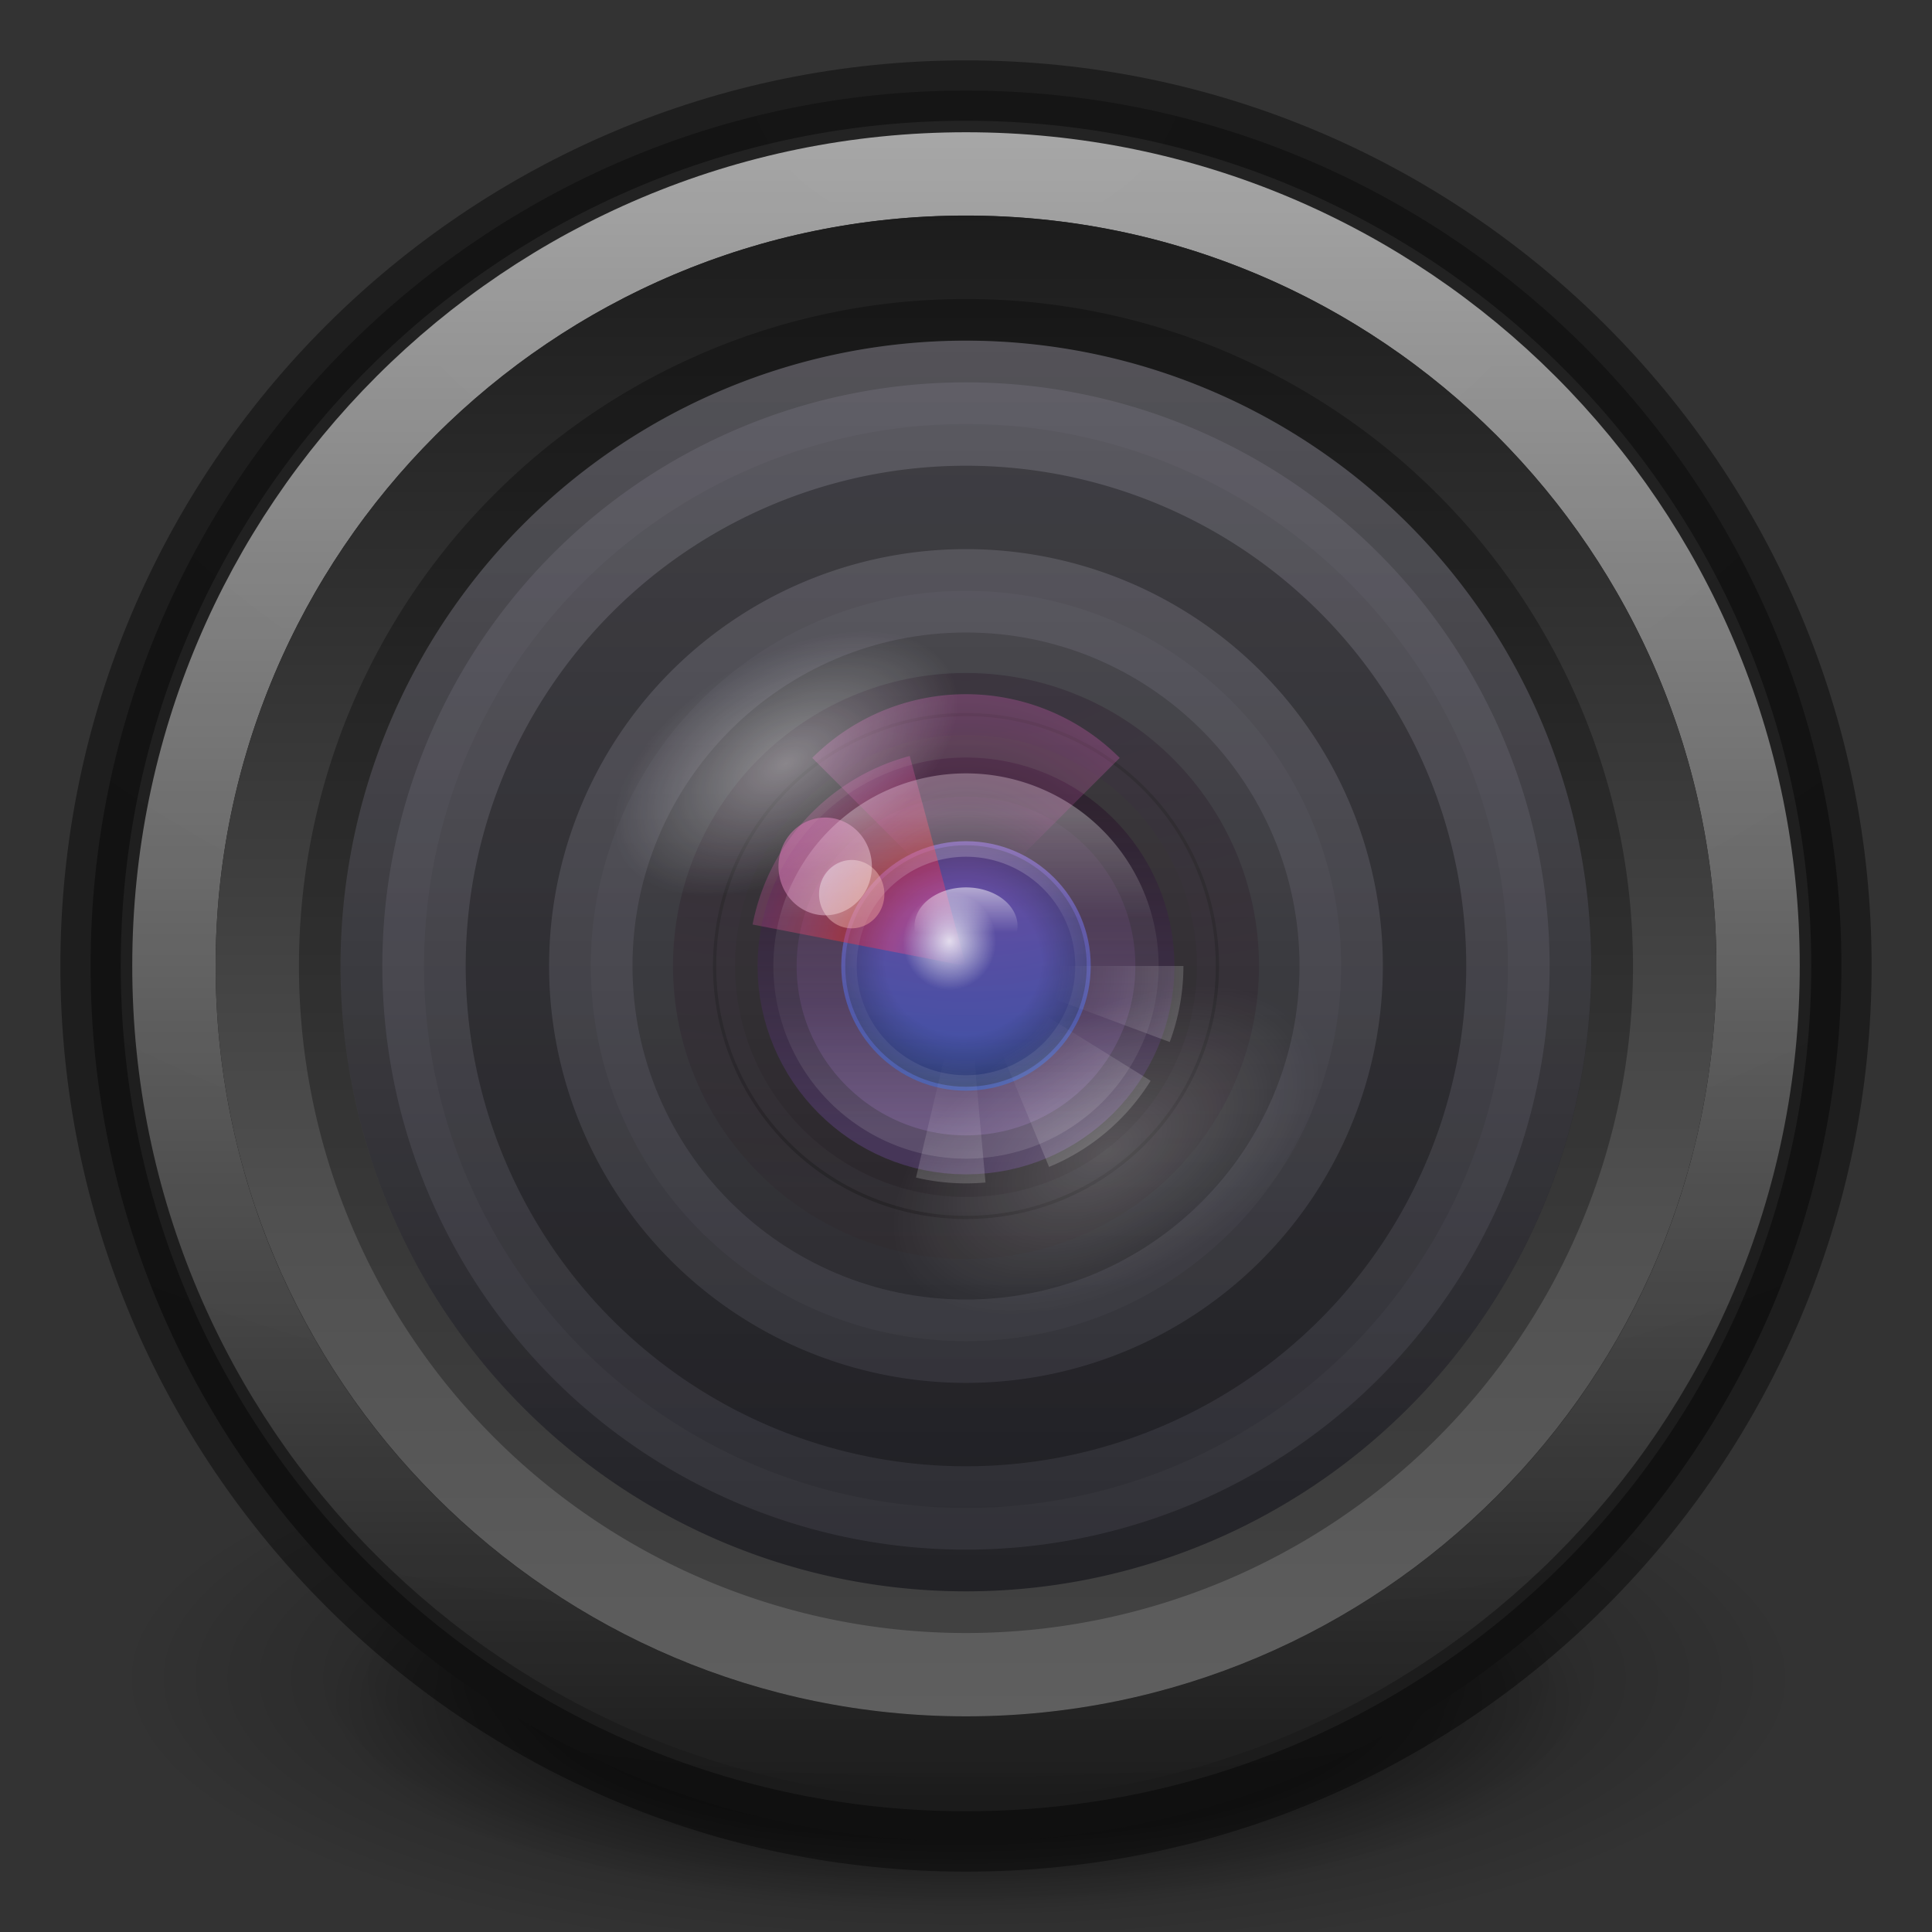 <svg xmlns="http://www.w3.org/2000/svg" xmlns:svg="http://www.w3.org/2000/svg" xmlns:xlink="http://www.w3.org/1999/xlink" id="svg2" width="32" height="32" version="1.1"><rect width="100%" height="100%" fill="#333333" stroke="none"/><defs id="defs4250"><linearGradient id="linearGradient3812"><stop id="stop3814" stop-color="#fff"/><stop id="stop3816" offset="1" stop-color="#fff" stop-opacity="0"/></linearGradient><linearGradient id="linearGradient4072"><stop id="stop4074"/><stop id="stop4076" offset="1" stop-opacity="0"/></linearGradient><radialGradient id="radialGradient3755" cx="24.85" cy="38.909" r="20.2" gradientTransform="matrix(1,0,0,0.37,0,24.512)" gradientUnits="userSpaceOnUse" xlink:href="#linearGradient4072"/><radialGradient id="radialGradient3753" cx="24.85" cy="38.909" r="20.2" gradientTransform="matrix(1.009,0,0,0.373,-0.211,24.39)" gradientUnits="userSpaceOnUse" xlink:href="#linearGradient4072"/><radialGradient id="radialGradient5101" cx="23.896" cy="3.99" r="20.397" gradientTransform="matrix(0,2.043,-2.697,0,27.489,0.56)" gradientUnits="userSpaceOnUse" xlink:href="#radialGradient4793-7"/><radialGradient id="radialGradient4793-7" cx="23.896" cy="3.99" r="20.397" gradientTransform="matrix(0,1.232,-1.626,0,18.487,-28.722)" gradientUnits="userSpaceOnUse"><stop id="stop4795-6" stop-color="#232323"/><stop id="stop4797-5" offset=".262" stop-color="#212121"/><stop id="stop4799-7" offset=".661" stop-color="#1c1c1c"/><stop id="stop4801-8" offset="1" stop-color="#121212"/></radialGradient><linearGradient id="linearGradient5103" x1="26" x2="46" gradientTransform="matrix(0,1.381,-1.381,0,66.443,14.468)" gradientUnits="userSpaceOnUse" xlink:href="#linearGradient3812"/><linearGradient id="linearGradient5105" x2="0" y1="8.114" y2="56.11" gradientTransform="matrix(0.518,0,0,-0.518,-9.846,80.754)" gradientUnits="userSpaceOnUse" xlink:href="#linearGradient4803-8"/><linearGradient id="linearGradient4803-8"><stop id="stop4805-4" stop-color="#5f5f5f"/><stop id="stop4807-0" offset=".331" stop-color="#505050"/><stop id="stop4809-0" offset="1" stop-color="#1c1c1c"/></linearGradient><linearGradient id="linearGradient5107" x2="0" y1="16.543" y2="48.631" gradientTransform="matrix(0.646,0,0,0.646,-42.776,43.136)" gradientUnits="userSpaceOnUse" xlink:href="#linearGradient4811-9"/><linearGradient id="linearGradient4811-9"><stop id="stop4813-8" stop-color="#3a3842"/><stop id="stop4815-1" offset="1" stop-color="#303036"/></linearGradient><radialGradient id="radialGradient5109" cx="32" cy="21.239" r="10.498" gradientTransform="matrix(0,0.93,-2.142,0,62.223,29.452)" gradientUnits="userSpaceOnUse" xlink:href="#linearGradient6042-1-7-8-8-5-6"/><linearGradient id="linearGradient6042-1-7-8-8-5-6"><stop id="stop6044-9-6-3-6-6-7" stop-color="#261b2b"/><stop id="stop6046-9-5-1-2-5-2" offset="1" stop-color="#332f35"/></linearGradient><radialGradient id="radialGradient5111" cx="23.896" cy="3.99" r="20.397" gradientTransform="matrix(0,0.324,-0.427,0,18.433,53.479)" gradientUnits="userSpaceOnUse" xlink:href="#linearGradient2867-449-88-871-390-598-476-591-434-148-57-177-691-4-22-1-2-5-8"/><linearGradient id="linearGradient2867-449-88-871-390-598-476-591-434-148-57-177-691-4-22-1-2-5-8"><stop id="stop7191-4-6-8-8-0-3" stop-color="#612f91"/><stop id="stop7197-2-8-6-5-9-2" offset="1" stop-color="#1a4aa2"/></linearGradient><linearGradient id="linearGradient5113" x2="0" y1="3.082" y2="45.37" gradientTransform="matrix(0.136,0,0,0.136,13.473,60.927)" gradientUnits="userSpaceOnUse" xlink:href="#linearGradient3087-408-5-3-7-9-1-0"/><linearGradient id="linearGradient3087-408-5-3-7-9-1-0" x2="0" y1="3.082" y2="45.37" gradientTransform="matrix(0.221,0,0,0.221,6.693,6.693)" gradientUnits="userSpaceOnUse"><stop id="stop7201-5-71-3-5-2-6" stop-color="#170418"/><stop id="stop7203-2-8-8-5-3-1" offset="1" stop-color="#50386b"/></linearGradient><radialGradient id="radialGradient5115" cx="95.84" cy="95.39" r="9.498" gradientTransform="matrix(0.27,-4.0265383e-8,3.7832551e-8,0.254,-9.194,39.882)" gradientUnits="userSpaceOnUse" xlink:href="#linearGradient4278-3-5-5-9-2-5"/><linearGradient id="linearGradient4278-3-5-5-9-2-5"><stop id="stop4280-6-90-6-3-6-0" stop-opacity="0"/><stop id="stop4286-1-9-5-7-9-3" offset=".5" stop-opacity="0"/><stop id="stop4282-24-4-0-5-4-5" offset="1"/></linearGradient><radialGradient id="radialGradient5117" cx="32.373" cy="31.405" r="3.857" gradientTransform="matrix(-0.965,0,0,-0.965,47.958,94.48)" gradientUnits="userSpaceOnUse" xlink:href="#linearGradient6088-74-4-8-8-8-6"/><linearGradient id="linearGradient6088-74-4-8-8-8-6"><stop id="stop6090-5-66-7-7-4-8" stop-color="#ff54d2" stop-opacity="0"/><stop id="stop6257-5-4-6-4-1-0" offset=".324" stop-color="#f62b68"/><stop id="stop6255-6-7-9-7-1-8" offset=".561" stop-color="#ff0105"/><stop id="stop6092-0-22-2-1-1-8" offset="1" stop-color="#ff54d2" stop-opacity=".478"/></linearGradient><linearGradient id="linearGradient5119" x2="0" y1="16.555" y2="48.984" gradientTransform="matrix(0.156,0,0,0.156,2.365,59.102)" gradientUnits="userSpaceOnUse" xlink:href="#linearGradient4316-4-6-6-4-5-1-8-2"/><linearGradient id="linearGradient4316-4-6-6-4-5-1-8-2"><stop id="stop4318-4-4-6-5-3-0-4-0" stop-color="#fff"/><stop id="stop4320-2-2-6-59-35-1-3-3" offset=".338" stop-color="#fff" stop-opacity=".235"/><stop id="stop4322-4-5-5-0-1-8-6-1" offset=".62" stop-color="#fff" stop-opacity=".157"/><stop id="stop4324-4-1-5-5-42-0-0-9" offset="1" stop-color="#fff" stop-opacity=".392"/></linearGradient><linearGradient id="linearGradient5121" x2="0" y1="52.925" y2="65.922" gradientTransform="matrix(0.075,0,0,0.056,11.733,59.941)" gradientUnits="userSpaceOnUse" xlink:href="#linearGradient3812"/><radialGradient id="radialGradient5123" cx="32.373" cy="31.405" r="3.857" gradientTransform="matrix(0.965,0.259,-0.25,0.932,-6.68,26.546)" gradientUnits="userSpaceOnUse" xlink:href="#linearGradient6191-9-9-5-0-4-6"/><linearGradient id="linearGradient6191-9-9-5-0-4-6"><stop id="stop6193-8-1-3-2-6-5" stop-color="#fff" stop-opacity="0"/><stop id="stop6197-8-8-7-1-9-0" offset=".405" stop-color="#fff" stop-opacity="0"/><stop id="stop6195-9-3-6-0-8-1" offset="1" stop-color="#fff" stop-opacity=".478"/></linearGradient><radialGradient id="radialGradient5125" cx="32.373" cy="31.405" r="3.857" gradientTransform="matrix(0,0.999,-0.965,-4.0234314e-8,47.024,31.832)" gradientUnits="userSpaceOnUse" xlink:href="#linearGradient6191-9-9-5-0-4-6"/><radialGradient id="radialGradient5127" cx="32.373" cy="31.405" r="3.857" gradientTransform="matrix(0.584,0.811,-0.783,0.564,22.407,20.226)" gradientUnits="userSpaceOnUse" xlink:href="#linearGradient6191-9-9-5-0-4-6"/><radialGradient id="radialGradient5129" cx="32.373" cy="31.405" r="3.857" gradientTransform="matrix(-0.682,-0.682,0.682,-0.682,17.388,106.789)" gradientUnits="userSpaceOnUse" xlink:href="#linearGradient6088-6-1-0-06-8-8-5"/><linearGradient id="linearGradient6088-6-1-0-06-8-8-5"><stop id="stop6090-2-0-4-9-4-0-9" stop-color="#ff54d2" stop-opacity="0"/><stop id="stop6257-4-6-1-76-0-7-7" offset=".324" stop-color="#ff54d2" stop-opacity="0"/><stop id="stop6255-3-6-7-23-8-1-3" offset=".561" stop-color="#ff54d2" stop-opacity=".252"/><stop id="stop6092-9-6-8-9-2-4-7" offset="1" stop-color="#ff54d2" stop-opacity=".478"/></linearGradient><radialGradient id="radialGradient5131" cx="36.491" cy="39.709" r="3.159" gradientTransform="matrix(1.067,-0.616,0.35,0.607,-33.788,65.61)" gradientUnits="userSpaceOnUse" xlink:href="#linearGradient3812"/><radialGradient id="radialGradient5133" cx="36.491" cy="39.709" r="3.159" gradientTransform="matrix(0.858,-0.496,0.282,0.488,-28.765,59.553)" gradientUnits="userSpaceOnUse" xlink:href="#linearGradient3812"/><radialGradient id="radialGradient5135" cx="36.491" cy="39.709" r="3.159" gradientTransform="matrix(0.245,0,0,0.256,7.515,53.607)" gradientUnits="userSpaceOnUse" xlink:href="#linearGradient3812"/><linearGradient id="linearGradient5137" x1="38.851" x2="34.13" y1="41.608" y2="37.81" gradientTransform="matrix(0.245,0,0,0.256,5.462,52.364)" gradientUnits="userSpaceOnUse" xlink:href="#linearGradient6413-0-0-0-9-7-9"/><linearGradient id="linearGradient6413-0-0-0-9-7-9"><stop id="stop6415-1-7-3-8-5-5" stop-color="#feffff"/><stop id="stop6417-4-9-2-3-3-0" offset="1" stop-color="#fe70ca"/></linearGradient><linearGradient id="linearGradient5139" x1="38.851" x2="34.13" y1="41.608" y2="37.81" gradientTransform="matrix(0.171,0,0,0.179,8.587,55.881)" gradientUnits="userSpaceOnUse" xlink:href="#linearGradient6455-7-3-3-2-4-9"/><linearGradient id="linearGradient6455-7-3-3-2-4-9"><stop id="stop6457-5-1-10-5-0-8" stop-color="#fbac9b"/><stop id="stop6459-8-9-7-0-2-3" offset="1" stop-color="#fcfafc"/></linearGradient><linearGradient id="linearGradient5141" x1="28.5" x2="43.5" gradientTransform="matrix(0,1.381,-1.381,0,66.441,14.468)" gradientUnits="userSpaceOnUse" xlink:href="#linearGradient3812"/></defs><g id="layer1"><path id="path8606" fill="url(#radialGradient3753)" d="m 45.053,38.909 a 20.203,7.475 0 1 1 -40.406,0 20.203,7.475 0 1 1 40.406,0 z" transform="matrix(0.511,0,0,0.466,3.17,10.024)"/><path id="path8608" fill="url(#radialGradient3755)" d="m 45.053,38.909 a 20.203,7.475 0 1 1 -40.406,0 20.203,7.475 0 1 1 40.406,0 z" opacity=".518" transform="matrix(0.691,0,0,0.63,-1.295,3.283)"/><g id="g5064" transform="translate(38,-77)"><g id="g4796" transform="translate(-38.728,28.817)"><path id="path3431" fill="url(#radialGradient5101)" d="m 16.728,49.683 c -8.001,0 -14.5,6.499 -14.5,14.5 0,8.001 6.499,14.5 14.5,14.5 8.001,0 14.5,-6.499 14.5,-14.5 0,-8.001 -6.499,-14.5 -14.5,-14.5 z" color="#000"/><path id="path3433" fill="none" stroke="url(#linearGradient5103)" stroke-linecap="round" stroke-linejoin="round" stroke-width="1.381" d="m 16.728,77.302 c -7.246,0 -13.119,-5.874 -13.119,-13.119 0,-7.246 5.874,-13.119 13.119,-13.119 7.246,0 13.119,5.874 13.119,13.119 0,7.246 -5.874,13.119 -13.119,13.119 z" color="#000" opacity=".6"/><path id="path3435" fill="url(#linearGradient5105)" d="m 16.728,76.611 c -6.858,0 -12.429,-5.571 -12.429,-12.429 0,-6.858 5.571,-12.429 12.429,-12.429 6.858,0 12.429,5.571 12.429,12.429 0,6.858 -5.571,12.429 -12.429,12.429 z" color="#000"/><path id="path3437" fill="url(#linearGradient5107)" stroke-width=".791" d="m 27.085,64.183 a 10.357,10.357 0 0 1 -20.715,0 10.357,10.357 0 1 1 20.715,0 z" color="#000"/><path id="path3439" fill="none" stroke="#000" stroke-width="1.381" d="m 27.085,64.183 a 10.357,10.357 0 0 1 -20.715,0 10.357,10.357 0 1 1 20.715,0 z" color="#000" opacity=".3"/><path id="path3441" fill="none" stroke="#000" stroke-width="2.762" d="m 24.323,64.183 a 7.595,7.595 0 1 1 -15.191,0 7.595,7.595 0 1 1 15.191,0 z" color="#000" opacity=".1"/><path id="path3445" fill="url(#radialGradient5109)" d="m 16.728,59.33 c -2.678,0 -4.853,2.175 -4.853,4.853 0,2.678 2.175,4.853 4.853,4.853 2.678,0 4.853,-2.175 4.853,-4.853 0,-2.678 -2.175,-4.853 -4.853,-4.853 z"/><path id="path3447" fill="none" stroke="#000" stroke-linecap="round" stroke-linejoin="round" stroke-width="1.386" d="m 16.728,59.352 c -2.665,0 -4.831,2.165 -4.831,4.831 0,2.665 2.165,4.831 4.831,4.831 2.665,0 4.831,-2.165 4.831,-4.831 0,-2.665 -2.165,-4.831 -4.831,-4.831 z" opacity=".3"/><path id="path3449" fill="#2a232b" d="m 16.728,60.358 c -2.111,0 -3.825,1.715 -3.825,3.825 0,2.111 1.715,3.825 3.825,3.825 2.111,0 3.825,-1.715 3.825,-3.825 0,-2.111 -1.715,-3.825 -3.825,-3.825 z"/><path id="path3451" fill="url(#radialGradient5111)" stroke="url(#linearGradient5113)" stroke-linecap="round" stroke-linejoin="round" stroke-width="1.386" d="m 16.728,61.423 c -1.523,0 -2.759,1.237 -2.759,2.759 0,1.523 1.237,2.759 2.759,2.759 1.523,0 2.759,-1.237 2.759,-2.759 0,-1.523 -1.237,-2.759 -2.759,-2.759 z"/><path id="path3453" fill="url(#radialGradient5115)" d="m 16.728,62.183 c -1.104,0 -2,0.896 -2,2 0,1.104 0.896,2 2,2 1.104,0 2,-0.896 2,-2 0,-1.104 -0.896,-2 -2,-2 z" opacity=".5"/><path id="path3455" fill="none" stroke="#000" stroke-linecap="round" stroke-linejoin="round" stroke-width="1.386" d="m 16.728,60.685 c -1.93,0 -3.498,1.568 -3.498,3.498 0,1.93 1.568,3.498 3.498,3.498 1.93,0 3.498,-1.568 3.498,-3.498 0,-1.93 -1.568,-3.498 -3.498,-3.498 z" opacity=".3"/><path id="path3457" fill="url(#radialGradient5117)" d="m 13.193,63.496 a 3.601,3.601 0 0 1 2.603,-2.792 l 0.932,3.478 z" color="#000" opacity=".4"/><path id="path3459" fill="none" stroke="url(#linearGradient5119)" stroke-width="1.381" d="m 19.228,64.183 a 2.5,2.5 0 0 1 -5,0 2.5,2.5 0 1 1 5,0 z" color="#000" opacity=".3"/><path id="path3461" fill="url(#linearGradient5121)" d="m 17.581,63.543 a 0.853,0.64 0 0 1 -1.705,0 0.853,0.64 0 1 1 1.705,0 z" color="#000" opacity=".5"/><path id="path3463" fill="url(#radialGradient5123)" d="m 20.329,64.183 a 3.601,3.601 0 0 1 -0.227,1.259 l -3.374,-1.259 z" color="#000" opacity=".4"/><path id="path3465" fill="url(#radialGradient5125)" d="m 17.051,67.769 a 3.601,3.601 0.223 0 1 -1.151,-0.082 l 0.827,-3.505 z" color="#000" opacity=".4"/><path id="path3467" fill="url(#radialGradient5127)" d="m 19.786,66.084 a 3.601,3.601 0.091 0 1 -1.682,1.427 l -1.377,-3.328 z" color="#000" opacity=".4"/><path id="path3469" fill="url(#radialGradient5129)" d="m 14.181,60.736 a 3.601,3.601 0 0 1 5.093,0 l -2.546,2.546 z" color="#000" opacity=".5"/><path id="path3471" fill="url(#radialGradient5131)" d="m 22.413,65.291 a 2.213,3.89 60 1 1 -6.738,3.89 2.213,3.89 60 0 1 6.738,-3.89 z" color="#000" opacity=".2"/><path id="path3473" fill="url(#radialGradient5133)" d="m 16.459,59.297 a 1.781,3.131 60 0 1 -5.422,3.131 1.781,3.131 60 1 1 5.422,-3.131 z" color="#000" opacity=".4"/><path id="path3475" fill="url(#radialGradient5135)" d="m 17.223,63.777 a 0.773,0.809 0 1 1 -1.547,0 0.773,0.809 0 1 1 1.547,0 z" color="#000" opacity=".8"/><path id="path3477" fill="url(#linearGradient5137)" d="m 15.169,62.534 a 0.773,0.809 0 1 1 -1.547,0 0.773,0.809 0 1 1 1.547,0 z" color="#000" opacity=".4"/><path id="path3479" fill="url(#linearGradient5139)" d="m 15.376,62.993 a 0.541,0.566 0 1 1 -1.082,0 0.541,0.566 0 1 1 1.082,0 z" color="#000" opacity=".4"/><path id="path3481" fill="url(#linearGradient5141)" d="m 16.726,74.54 a 10.357,10.357 0 0 1 0,-20.715 10.357,10.357 0 1 1 0,20.715 z" color="#000" opacity=".2"/><path id="path3483" fill="none" stroke="#000" stroke-width="1.381" d="m 24.323,64.183 a 7.595,7.595 0 1 1 -15.191,0 7.595,7.595 0 1 1 15.191,0 z" color="#000" opacity=".3"/><path id="path3954" fill="none" stroke="#000" d="m 16.728,49.683 c -8.001,0 -14.5,6.499 -14.5,14.5 0,8.001 6.499,14.5 14.5,14.5 8.001,0 14.5,-6.499 14.5,-14.5 0,-8.001 -6.499,-14.5 -14.5,-14.5 z" color="#000" opacity=".41"/></g></g></g></svg>
